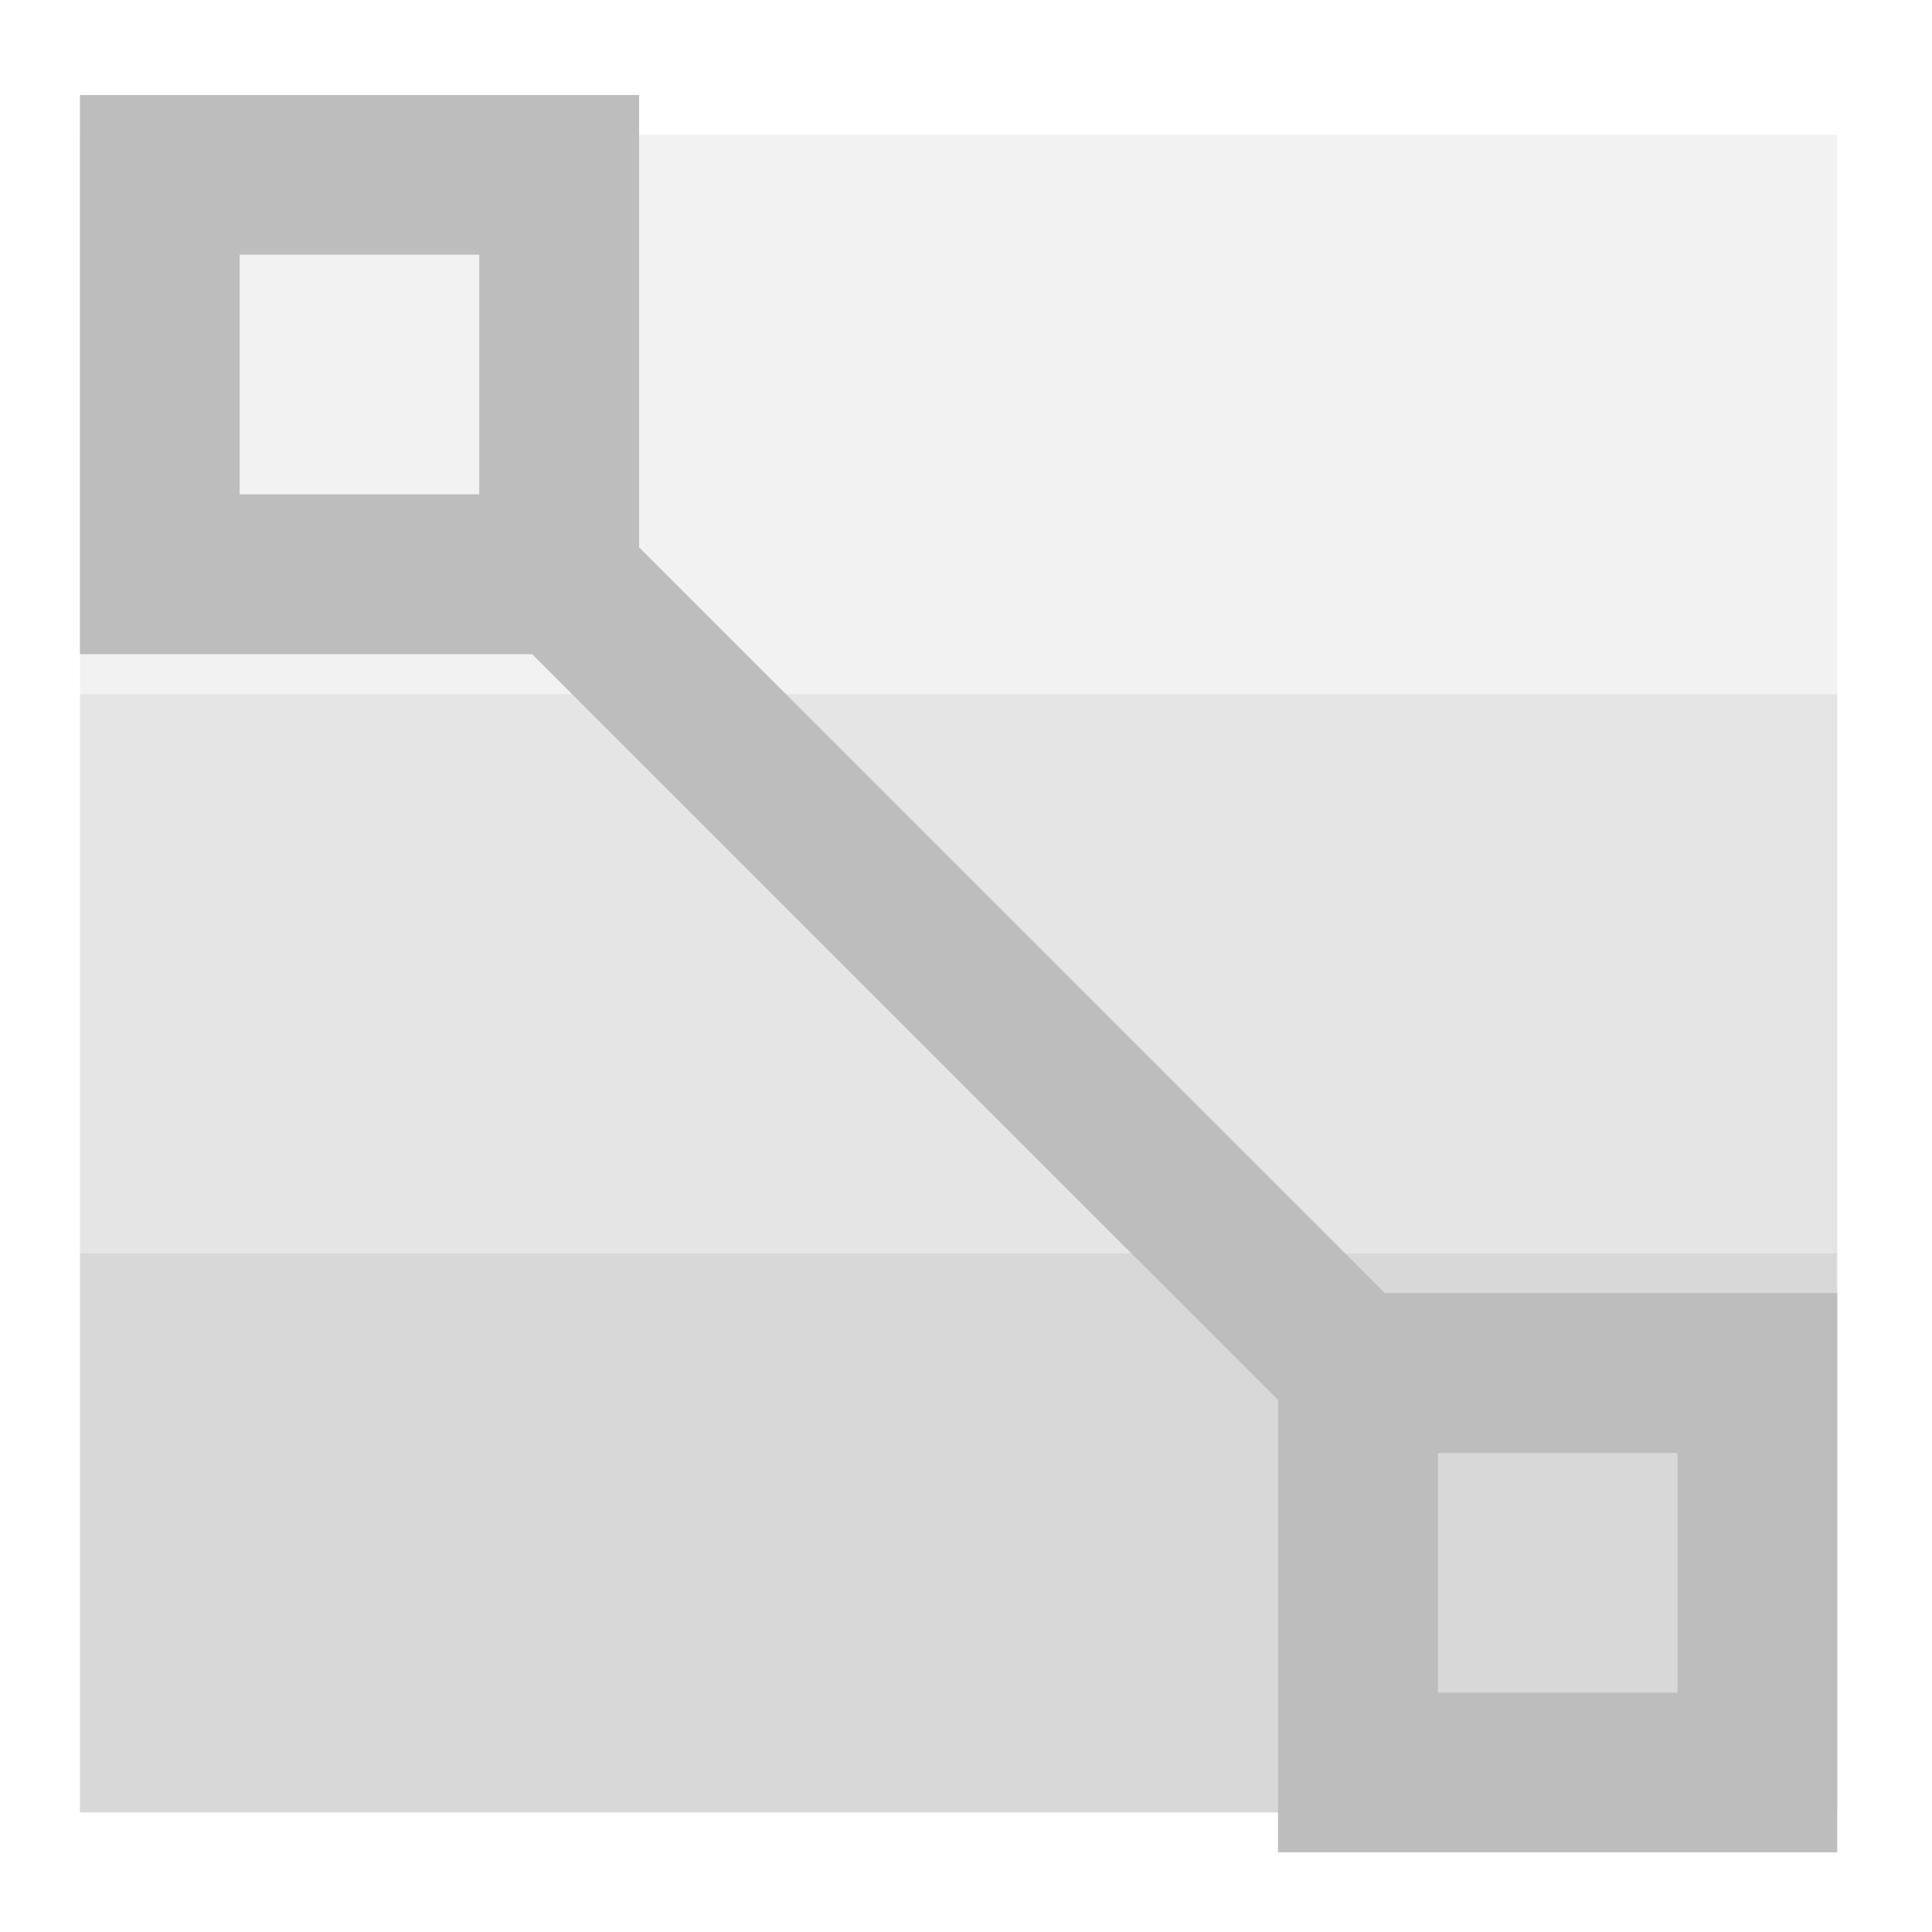 <?xml version="1.0" encoding="UTF-8"?>
<svg xmlns="http://www.w3.org/2000/svg" xmlns:xlink="http://www.w3.org/1999/xlink" width="32pt" height="32pt" viewBox="0 0 32 32" version="1.1">
<g id="surface1">
<path style=" stroke:none;fill-rule:nonzero;fill:rgb(74.118%,74.118%,74.118%);fill-opacity:0.588;" d="M 1.324 20.758 L 30.43 20.758 L 30.43 30.02 L 1.324 30.02 Z M 1.324 20.758 "/>
<path style=" stroke:none;fill-rule:nonzero;fill:rgb(74.118%,74.118%,74.118%);fill-opacity:0.392;" d="M 1.324 11.496 L 30.43 11.496 L 30.43 20.758 L 1.324 20.758 Z M 1.324 11.496 "/>
<path style=" stroke:none;fill-rule:nonzero;fill:rgb(74.118%,74.118%,74.118%);fill-opacity:0.196;" d="M 1.324 2.234 L 30.43 2.234 L 30.43 11.496 L 1.324 11.496 Z M 1.324 2.234 "/>
<path style=" stroke:none;fill-rule:nonzero;fill:rgb(74.118%,74.118%,74.118%);fill-opacity:1;" d="M 10.586 1.574 L 10.586 9.066 L 22.938 21.418 L 30.43 21.418 L 30.43 30.68 L 21.168 30.68 L 21.168 23.188 L 8.816 10.836 L 1.324 10.836 L 1.324 1.574 Z M 7.938 4.219 L 3.969 4.219 L 3.969 8.188 L 7.938 8.188 Z M 27.785 24.066 L 23.816 24.066 L 23.816 28.035 L 27.785 28.035 Z M 27.785 24.066 "/>
</g>
</svg>
